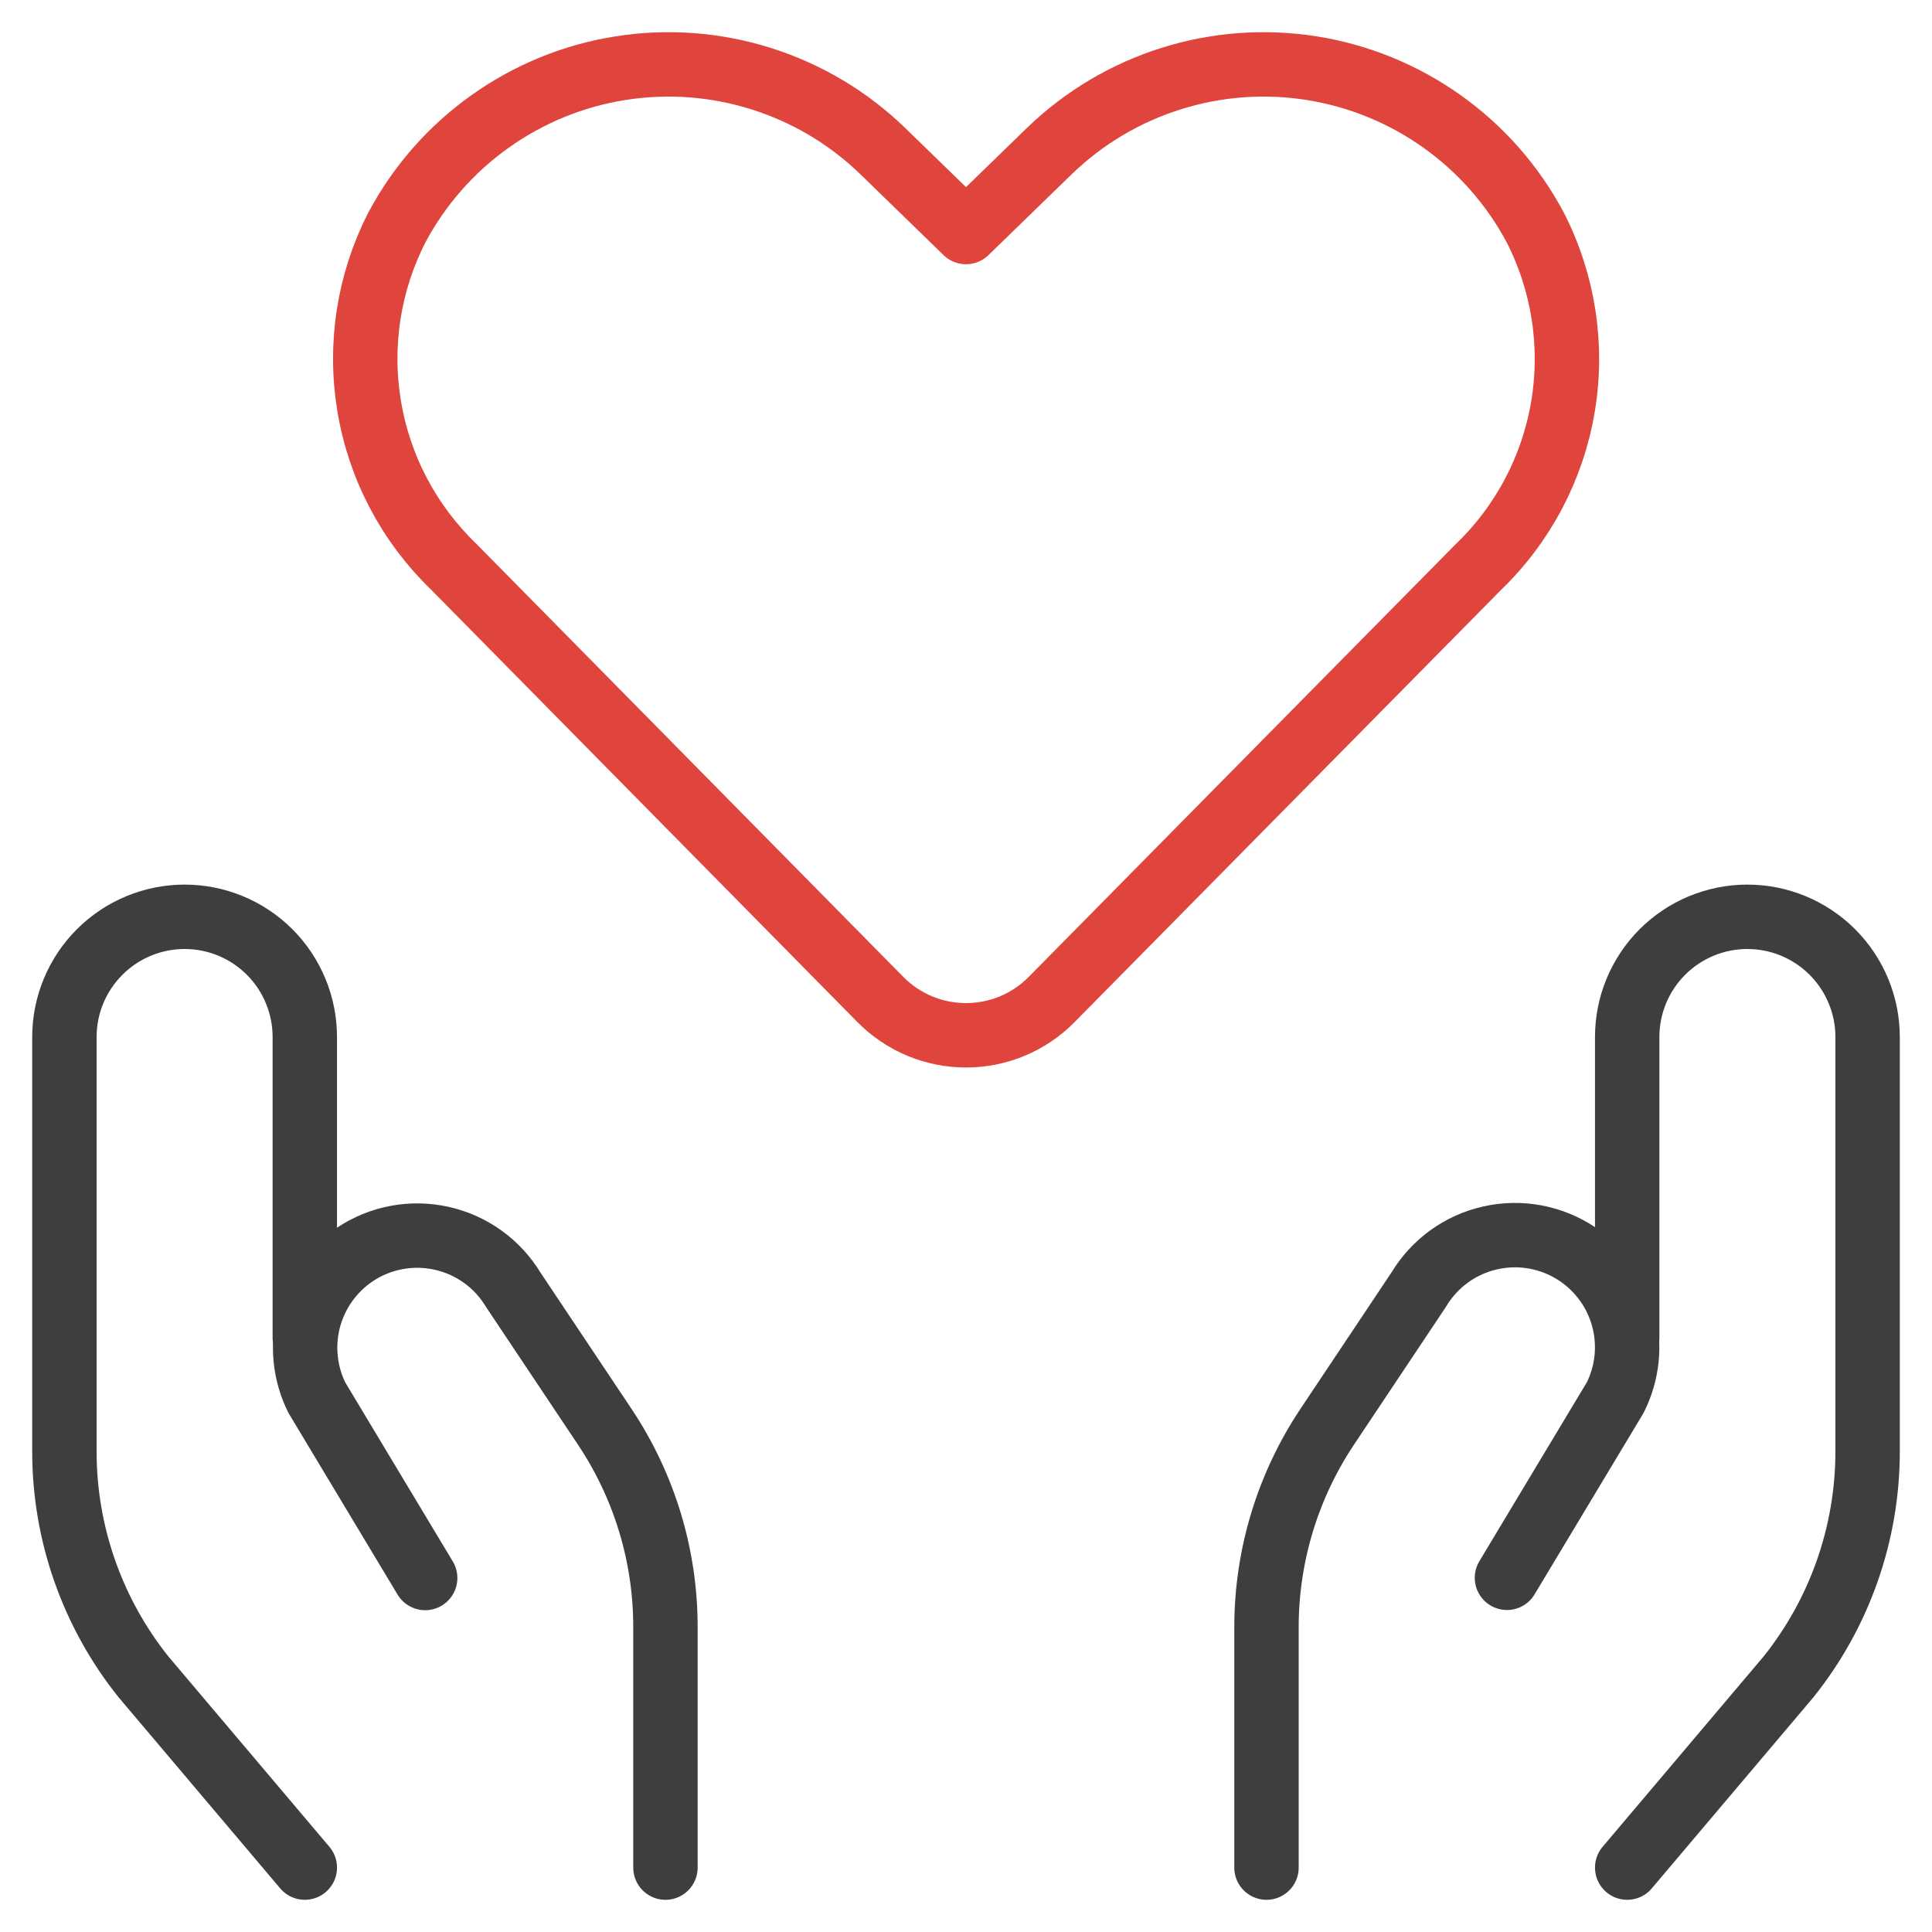 <svg width="30" height="30" viewBox="0 0 30 30" fill="none" xmlns="http://www.w3.org/2000/svg">
<path d="M16.329 15.521C16.156 15.697 15.949 15.836 15.721 15.932C15.492 16.027 15.248 16.076 15 16.076C14.753 16.076 14.508 16.027 14.28 15.932C14.052 15.836 13.845 15.697 13.671 15.521L7.046 8.801C6.352 8.133 5.891 7.26 5.733 6.31C5.574 5.361 5.725 4.385 6.165 3.528C6.513 2.876 7.008 2.313 7.611 1.885C8.214 1.456 8.907 1.173 9.638 1.058C10.368 0.943 11.116 0.999 11.821 1.222C12.526 1.444 13.17 1.827 13.702 2.341L15 3.603L16.299 2.341C16.832 1.827 17.476 1.444 18.181 1.222C18.886 0.999 19.633 0.943 20.364 1.058C21.094 1.173 21.788 1.456 22.391 1.885C22.994 2.313 23.489 2.876 23.837 3.528C24.277 4.386 24.429 5.362 24.27 6.313C24.111 7.264 23.65 8.138 22.955 8.806L16.329 15.521Z" stroke="#DF443D" stroke-linecap="round" stroke-linejoin="round"/>
<path d="M4.733 29L2.227 26.037C1.433 25.044 1 23.811 1 22.539V16.103C1 15.608 1.197 15.133 1.547 14.783C1.897 14.433 2.372 14.236 2.867 14.236C3.362 14.236 3.837 14.433 4.187 14.783C4.537 15.133 4.733 15.608 4.733 16.103V20.77" stroke="#3E3E3E" stroke-linecap="round" stroke-linejoin="round"/>
<path d="M10.333 29V25.267C10.334 24.159 10.006 23.077 9.391 22.156L7.97 20.028C7.848 19.826 7.687 19.651 7.496 19.514C7.304 19.376 7.087 19.279 6.857 19.228C6.627 19.177 6.389 19.172 6.158 19.216C5.926 19.259 5.706 19.349 5.51 19.48C5.158 19.716 4.905 20.072 4.796 20.48C4.688 20.889 4.732 21.324 4.92 21.703L6.602 24.503" stroke="#3E3E3E" stroke-linecap="round" stroke-linejoin="round"/>
<path d="M25.267 29L27.773 26.037C28.567 25.044 29 23.811 29 22.539V16.103C29 15.608 28.803 15.133 28.453 14.783C28.103 14.433 27.628 14.236 27.133 14.236C26.638 14.236 26.163 14.433 25.813 14.783C25.463 15.133 25.267 15.608 25.267 16.103V20.77" stroke="#3E3E3E" stroke-linecap="round" stroke-linejoin="round"/>
<path d="M19.666 29V25.267C19.666 24.159 19.994 23.077 20.608 22.156L22.03 20.025C22.151 19.823 22.312 19.648 22.503 19.509C22.694 19.371 22.911 19.273 23.141 19.222C23.371 19.17 23.61 19.165 23.841 19.208C24.073 19.251 24.294 19.341 24.49 19.471C24.843 19.707 25.099 20.063 25.208 20.474C25.317 20.884 25.272 21.32 25.082 21.7L23.4 24.5" stroke="#3E3E3E" stroke-linecap="round" stroke-linejoin="round"/>
</svg>
